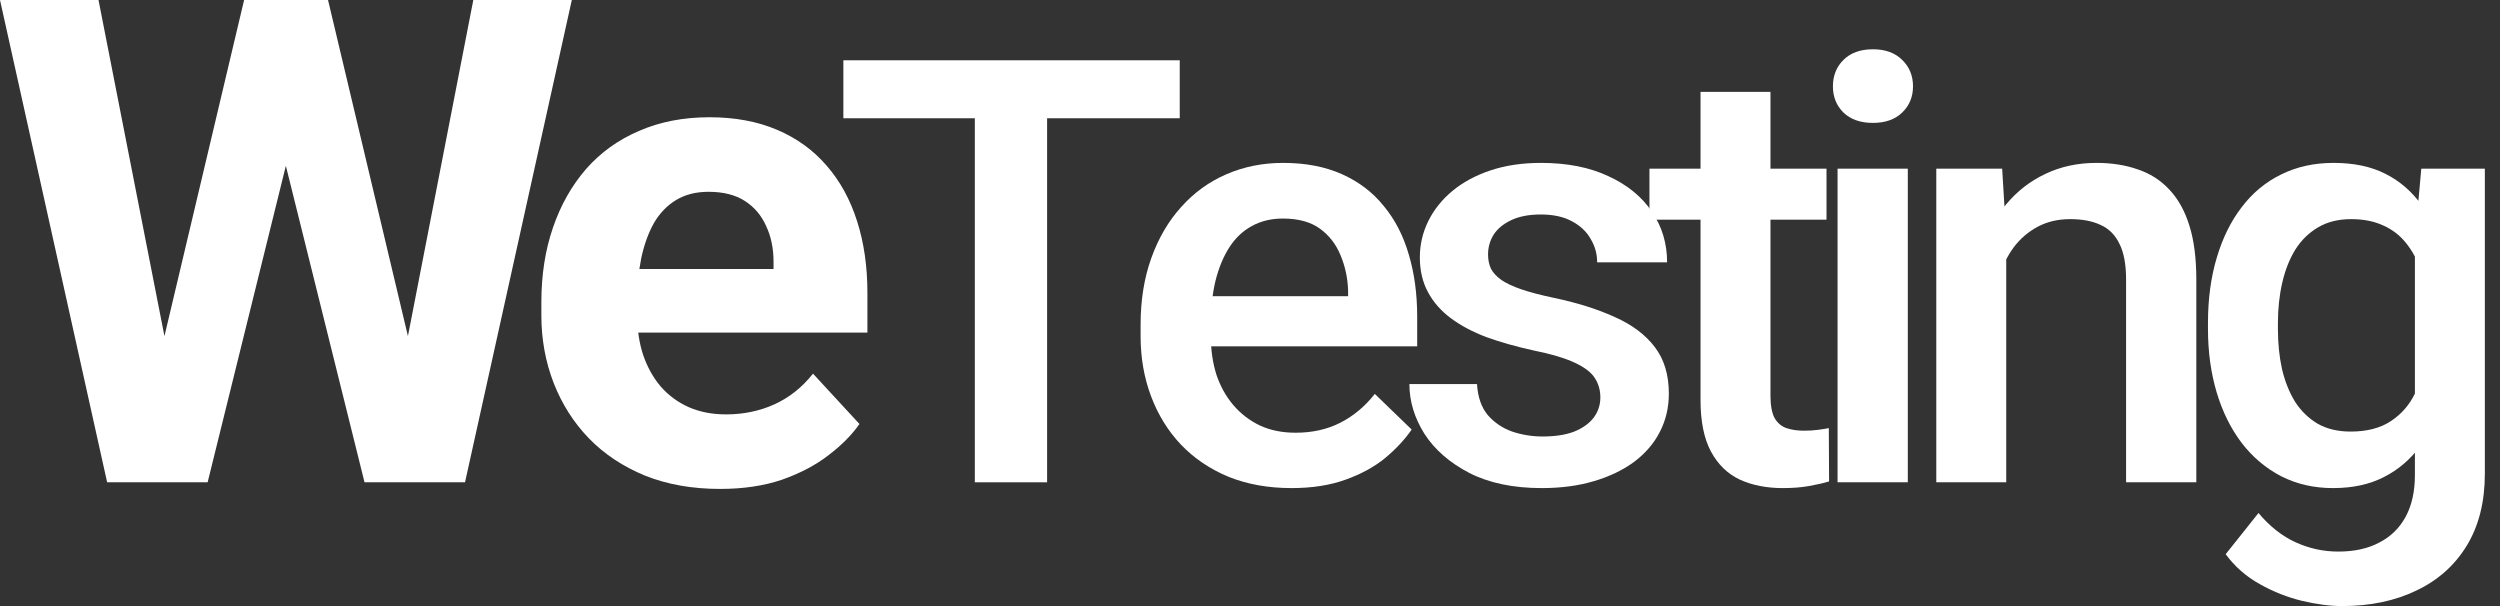 <svg width="132" height="32" viewBox="0 0 132 32" fill="none" xmlns="http://www.w3.org/2000/svg">
<rect x="0" y="0" width="132" height="32" fill="#333333" stroke="none"/>
<path d="M7.811 21.425L12.889 0H15.726L16.375 3.568L10.963 25.465H7.916L7.811 21.425ZM5.201 0L9.404 21.425L9.054 25.465H5.657L0 0H5.201ZM20.84 21.338L24.991 0H30.192L24.553 25.465H21.155L20.84 21.338ZM17.32 0L22.434 21.513L22.294 25.465H19.247L13.8 3.55L14.501 0H17.32Z" fill="white"/>
<path d="M38.023 25.815C36.552 25.815 35.233 25.582 34.065 25.116C32.898 24.637 31.905 23.979 31.088 23.139C30.282 22.3 29.664 21.326 29.232 20.218C28.8 19.099 28.584 17.91 28.584 16.65V15.951C28.584 14.517 28.788 13.205 29.197 12.016C29.605 10.826 30.189 9.794 30.948 8.92C31.718 8.045 32.653 7.375 33.75 6.909C34.847 6.43 36.085 6.191 37.463 6.191C38.805 6.191 39.996 6.413 41.035 6.856C42.074 7.299 42.944 7.929 43.645 8.745C44.357 9.561 44.894 10.541 45.256 11.683C45.618 12.814 45.799 14.074 45.799 15.461V17.56H30.738V14.202H40.843V13.817C40.843 13.117 40.714 12.494 40.457 11.946C40.212 11.386 39.839 10.943 39.337 10.616C38.834 10.29 38.192 10.127 37.41 10.127C36.745 10.127 36.173 10.272 35.694 10.564C35.215 10.855 34.824 11.264 34.52 11.788C34.229 12.313 34.007 12.931 33.855 13.642C33.715 14.342 33.645 15.111 33.645 15.951V16.65C33.645 17.408 33.75 18.108 33.96 18.749C34.182 19.39 34.491 19.944 34.888 20.411C35.297 20.877 35.787 21.239 36.359 21.495C36.943 21.752 37.603 21.88 38.338 21.88C39.249 21.88 40.096 21.705 40.878 21.355C41.672 20.994 42.355 20.452 42.927 19.729L45.379 22.387C44.981 22.958 44.439 23.506 43.75 24.031C43.073 24.556 42.255 24.987 41.298 25.325C40.341 25.652 39.249 25.815 38.023 25.815Z" fill="white"/>
<path d="M55.287 3.183V25.465H51.471V3.183H55.287ZM62.29 3.183V6.244H44.53V3.183H62.29Z" fill="white"/>
<path d="M68.192 25.771C66.966 25.771 65.858 25.573 64.867 25.175C63.886 24.767 63.048 24.2 62.354 23.476C61.669 22.752 61.143 21.9 60.775 20.92C60.407 19.941 60.224 18.885 60.224 17.752V17.14C60.224 15.844 60.413 14.671 60.791 13.62C61.169 12.569 61.695 11.672 62.369 10.927C63.043 10.172 63.84 9.595 64.76 9.198C65.679 8.8 66.675 8.601 67.748 8.601C68.933 8.601 69.969 8.8 70.858 9.198C71.747 9.595 72.483 10.156 73.065 10.881C73.657 11.595 74.097 12.447 74.383 13.437C74.679 14.426 74.827 15.518 74.827 16.712V18.288H62.017V15.64H71.18V15.35C71.16 14.686 71.027 14.064 70.782 13.482C70.547 12.901 70.184 12.432 69.694 12.075C69.203 11.717 68.549 11.539 67.732 11.539C67.119 11.539 66.573 11.672 66.093 11.937C65.623 12.192 65.229 12.564 64.913 13.054C64.596 13.544 64.351 14.136 64.177 14.829C64.014 15.513 63.932 16.283 63.932 17.14V17.752C63.932 18.477 64.029 19.15 64.223 19.772C64.427 20.384 64.724 20.92 65.112 21.379C65.5 21.838 65.97 22.201 66.522 22.466C67.073 22.721 67.702 22.848 68.406 22.848C69.295 22.848 70.087 22.67 70.782 22.313C71.476 21.956 72.079 21.451 72.59 20.798L74.536 22.68C74.178 23.2 73.714 23.7 73.141 24.18C72.57 24.649 71.87 25.032 71.042 25.328C70.225 25.623 69.275 25.771 68.192 25.771Z" fill="white"/>
<path d="M84.499 20.981C84.499 20.614 84.407 20.282 84.223 19.987C84.039 19.68 83.687 19.405 83.166 19.16C82.655 18.915 81.899 18.691 80.898 18.487C80.019 18.293 79.212 18.063 78.477 17.798C77.751 17.523 77.128 17.191 76.607 16.803C76.086 16.416 75.683 15.957 75.397 15.426C75.111 14.896 74.968 14.283 74.968 13.59C74.968 12.916 75.116 12.279 75.412 11.677C75.708 11.075 76.132 10.544 76.684 10.085C77.235 9.626 77.905 9.264 78.691 8.999C79.488 8.733 80.377 8.601 81.358 8.601C82.747 8.601 83.937 8.835 84.928 9.305C85.929 9.764 86.695 10.391 87.227 11.187C87.758 11.973 88.023 12.86 88.023 13.85H84.33C84.33 13.411 84.218 13.003 83.993 12.626C83.779 12.238 83.452 11.927 83.013 11.692C82.573 11.447 82.022 11.325 81.358 11.325C80.724 11.325 80.198 11.427 79.779 11.631C79.371 11.825 79.064 12.08 78.86 12.396C78.666 12.712 78.569 13.059 78.569 13.437C78.569 13.712 78.62 13.962 78.722 14.187C78.834 14.401 79.018 14.6 79.273 14.783C79.529 14.957 79.876 15.12 80.316 15.273C80.765 15.426 81.327 15.574 82.001 15.717C83.268 15.982 84.356 16.324 85.265 16.742C86.184 17.15 86.889 17.681 87.38 18.334C87.87 18.977 88.115 19.793 88.115 20.782C88.115 21.517 87.957 22.19 87.64 22.802C87.334 23.404 86.884 23.93 86.292 24.379C85.699 24.817 84.989 25.159 84.162 25.404C83.344 25.649 82.425 25.771 81.403 25.771C79.902 25.771 78.63 25.506 77.588 24.976C76.546 24.435 75.754 23.746 75.213 22.91C74.681 22.063 74.416 21.185 74.416 20.277H77.986C78.027 20.961 78.216 21.507 78.553 21.915C78.901 22.313 79.33 22.604 79.841 22.787C80.362 22.961 80.898 23.047 81.449 23.047C82.114 23.047 82.67 22.961 83.12 22.787C83.569 22.604 83.912 22.359 84.146 22.053C84.381 21.736 84.499 21.379 84.499 20.981Z" fill="white"/>
<path d="M96.439 8.907V11.6H87.091V8.907H96.439ZM89.788 4.851H93.481V20.89C93.481 21.4 93.552 21.792 93.695 22.068C93.849 22.333 94.058 22.512 94.324 22.604C94.589 22.695 94.901 22.741 95.259 22.741C95.514 22.741 95.759 22.726 95.994 22.695C96.229 22.665 96.418 22.634 96.561 22.604L96.576 25.419C96.27 25.511 95.912 25.593 95.504 25.664C95.105 25.736 94.646 25.771 94.125 25.771C93.277 25.771 92.526 25.623 91.872 25.328C91.218 25.021 90.707 24.527 90.34 23.843C89.972 23.16 89.788 22.252 89.788 21.119V4.851Z" fill="white"/>
<path d="M100.732 8.907V25.465H97.023V8.907H100.732ZM96.778 4.561C96.778 3.999 96.962 3.535 97.33 3.168C97.708 2.79 98.229 2.602 98.893 2.602C99.546 2.602 100.062 2.79 100.44 3.168C100.818 3.535 101.007 3.999 101.007 4.561C101.007 5.111 100.818 5.571 100.44 5.938C100.062 6.305 99.546 6.489 98.893 6.489C98.229 6.489 97.708 6.305 97.33 5.938C96.962 5.571 96.778 5.111 96.778 4.561Z" fill="white"/>
<path d="M105.929 12.442V25.465H102.236V8.907H105.714L105.929 12.442ZM105.27 16.574L104.075 16.559C104.085 15.385 104.248 14.309 104.565 13.329C104.892 12.35 105.341 11.508 105.913 10.804C106.496 10.1 107.19 9.56 107.997 9.182C108.805 8.795 109.703 8.601 110.694 8.601C111.491 8.601 112.211 8.713 112.855 8.937C113.509 9.152 114.066 9.504 114.525 9.993C114.995 10.483 115.353 11.121 115.598 11.906C115.843 12.682 115.966 13.636 115.966 14.768V25.465H112.257V14.753C112.257 13.957 112.14 13.329 111.905 12.87C111.68 12.401 111.348 12.069 110.909 11.876C110.48 11.672 109.944 11.57 109.3 11.57C108.667 11.57 108.1 11.702 107.599 11.967C107.098 12.233 106.675 12.595 106.327 13.054C105.99 13.513 105.73 14.044 105.546 14.646C105.362 15.248 105.27 15.89 105.27 16.574Z" fill="white"/>
<path d="M127.844 8.907H131.2V25.006C131.2 26.496 130.883 27.761 130.25 28.802C129.617 29.842 128.733 30.633 127.599 31.174C126.465 31.724 125.152 32 123.661 32C123.027 32 122.322 31.908 121.546 31.724C120.78 31.541 120.034 31.245 119.309 30.837C118.594 30.439 117.996 29.914 117.516 29.261L119.248 27.087C119.84 27.791 120.494 28.307 121.209 28.633C121.924 28.96 122.675 29.123 123.462 29.123C124.309 29.123 125.03 28.965 125.622 28.648C126.225 28.342 126.69 27.888 127.017 27.287C127.344 26.684 127.507 25.95 127.507 25.083V12.656L127.844 8.907ZM116.581 17.37V17.048C116.581 15.793 116.734 14.651 117.041 13.62C117.347 12.58 117.787 11.687 118.359 10.942C118.931 10.187 119.626 9.611 120.443 9.213C121.26 8.805 122.185 8.601 123.216 8.601C124.289 8.601 125.203 8.795 125.959 9.182C126.725 9.57 127.364 10.126 127.875 10.85C128.386 11.565 128.784 12.421 129.07 13.421C129.366 14.411 129.586 15.513 129.729 16.727V17.752C129.596 18.936 129.371 20.017 129.055 20.997C128.738 21.976 128.319 22.823 127.798 23.537C127.277 24.251 126.634 24.802 125.867 25.19C125.111 25.578 124.218 25.771 123.186 25.771C122.174 25.771 121.26 25.562 120.443 25.144C119.636 24.726 118.941 24.139 118.359 23.384C117.787 22.629 117.347 21.741 117.041 20.721C116.734 19.691 116.581 18.574 116.581 17.37ZM120.274 17.048V17.37C120.274 18.125 120.346 18.829 120.489 19.482C120.642 20.134 120.872 20.711 121.178 21.211C121.495 21.701 121.893 22.088 122.374 22.374C122.864 22.649 123.441 22.787 124.105 22.787C124.973 22.787 125.683 22.604 126.235 22.236C126.797 21.869 127.226 21.374 127.522 20.752C127.829 20.119 128.043 19.415 128.166 18.64V15.87C128.105 15.268 127.977 14.707 127.783 14.187C127.599 13.666 127.349 13.212 127.032 12.825C126.715 12.427 126.317 12.12 125.837 11.906C125.357 11.682 124.79 11.57 124.136 11.57C123.472 11.57 122.895 11.712 122.404 11.998C121.914 12.284 121.51 12.677 121.194 13.177C120.887 13.676 120.657 14.258 120.504 14.921C120.351 15.584 120.274 16.293 120.274 17.048Z" fill="white"/>
</svg>
